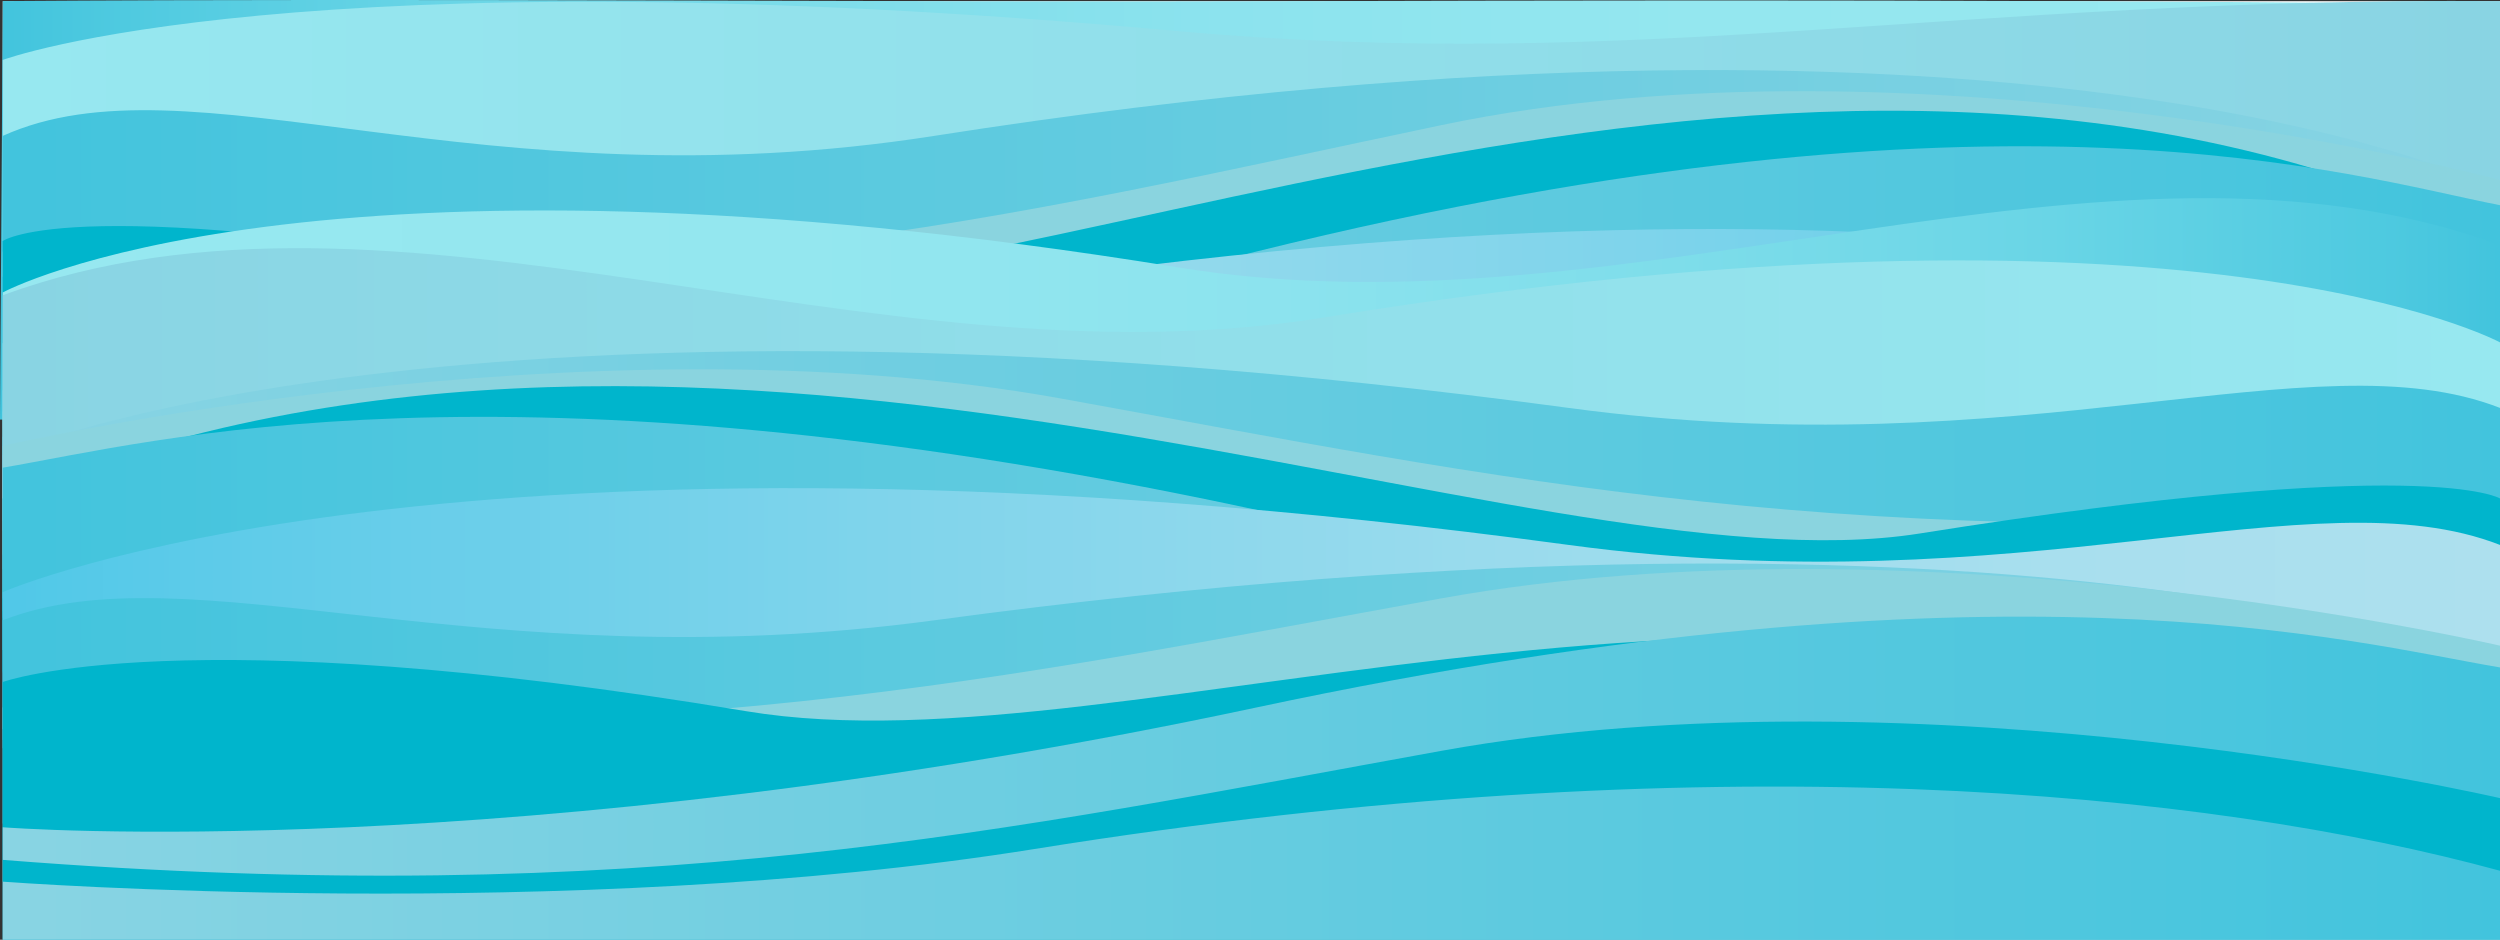 <svg xmlns="http://www.w3.org/2000/svg" xmlns:xlink="http://www.w3.org/1999/xlink" viewBox="0 0 1201.33 451.58"><rect x="0" y="0" width="1201.33" height="451.58" fill="#333333" stroke="none"/><defs><style>.cls-1{isolation:isolate;}.cls-2{fill:url(#linear-gradient);}.cls-3{mix-blend-mode:multiply;}.cls-4{fill:url(#linear-gradient-2);}.cls-5{fill:url(#linear-gradient-3);}.cls-6{fill:url(#linear-gradient-4);}.cls-7{fill:#8ad4df;}.cls-8{fill:#00b5cc;}.cls-9{fill:url(#linear-gradient-5);}.cls-10{fill:url(#linear-gradient-6);}.cls-11{fill:url(#linear-gradient-7);}.cls-12{fill:url(#linear-gradient-8);}.cls-13{fill:url(#linear-gradient-9);}.cls-14{fill:url(#linear-gradient-10);}.cls-15{fill:url(#linear-gradient-11);}.cls-16{fill:url(#linear-gradient-12);}.cls-17{fill:url(#linear-gradient-13);}.cls-18{fill:url(#linear-gradient-14);}.cls-19{fill:url(#linear-gradient-15);}</style><linearGradient id="linear-gradient" x1="601.33" y1="7.13" x2="601.33" y2="340.81" gradientUnits="userSpaceOnUse"><stop offset="0" stop-color="#fff"/><stop offset="0.07" stop-color="#f9fefe"/><stop offset="0.16" stop-color="#e7fafc"/><stop offset="0.27" stop-color="#caf3f7"/><stop offset="0.4" stop-color="#a1eaf1"/><stop offset="0.42" stop-color="#97e8f0"/><stop offset="1" stop-color="#42c4dd"/></linearGradient><linearGradient id="linear-gradient-2" x1="-1.33" y1="99.29" x2="1198.67" y2="99.29" gradientUnits="userSpaceOnUse"><stop offset="0" stop-color="#42c4dd"/><stop offset="0.05" stop-color="#4fcae0"/><stop offset="0.18" stop-color="#69d5e6"/><stop offset="0.33" stop-color="#7eddea"/><stop offset="0.49" stop-color="#8ce3ee"/><stop offset="0.68" stop-color="#94e7ef"/><stop offset="1" stop-color="#97e8f0"/></linearGradient><linearGradient id="linear-gradient-3" y1="56.62" x2="1200" y2="56.62" gradientTransform="matrix(-1, 0, 0, 1, 1200, 0)" gradientUnits="userSpaceOnUse"><stop offset="0" stop-color="#89d4e3"/><stop offset="0.34" stop-color="#8fdce8"/><stop offset="1" stop-color="#97e8f0"/></linearGradient><linearGradient id="linear-gradient-4" x1="3389.78" y1="104.58" x2="4589.78" y2="104.58" gradientTransform="matrix(-1, 0, 0, 1, 4589.78, 0)" gradientUnits="userSpaceOnUse"><stop offset="0" stop-color="#89d4e3"/><stop offset="1" stop-color="#42c4dd"/></linearGradient><linearGradient id="linear-gradient-5" x1="0" y1="158.76" x2="1200" y2="158.76" gradientTransform="matrix(1, 0, 0, 1, 0, 0)" xlink:href="#linear-gradient-4"/><linearGradient id="linear-gradient-6" y1="180.94" x2="1200" y2="180.94" gradientTransform="matrix(-1, 0, 0, 1, 1200, 0)" gradientUnits="userSpaceOnUse"><stop offset="0" stop-color="#50c8e8"/><stop offset="0.08" stop-color="#5dcbe9"/><stop offset="0.35" stop-color="#7fd4eb"/><stop offset="0.59" stop-color="#99dbed"/><stop offset="0.82" stop-color="#a8dfee"/><stop offset="1" stop-color="#ade0ee"/></linearGradient><linearGradient id="linear-gradient-7" x1="3389.78" y1="222.9" x2="4589.78" y2="222.9" gradientTransform="translate(-3389.78)" xlink:href="#linear-gradient-4"/><linearGradient id="linear-gradient-8" x1="0" y1="315.05" x2="1200" y2="315.05" gradientTransform="matrix(-1, 0, 0, 1, 1200, 0)" xlink:href="#linear-gradient-4"/><linearGradient id="linear-gradient-9" x1="0" y1="202.29" x2="1200" y2="202.29" gradientTransform="matrix(-1, 0, 0, 1, 1200, 0)" xlink:href="#linear-gradient-2"/><linearGradient id="linear-gradient-10" y1="177.89" y2="177.89" gradientTransform="matrix(1, 0, 0, 1, 0, 0)" xlink:href="#linear-gradient-3"/><linearGradient id="linear-gradient-11" x1="3389.78" y1="229.67" x2="4589.78" y2="229.67" gradientTransform="translate(-3389.78)" xlink:href="#linear-gradient-4"/><linearGradient id="linear-gradient-12" x1="0" y1="276.41" x2="1200" y2="276.41" gradientTransform="matrix(-1, 0, 0, 1, 1200, 0)" xlink:href="#linear-gradient-4"/><linearGradient id="linear-gradient-13" y1="295.54" y2="295.54" gradientTransform="matrix(1, 0, 0, 1, 0, 0)" xlink:href="#linear-gradient-6"/><linearGradient id="linear-gradient-14" x1="3389.78" y1="331.73" x2="4589.78" y2="331.73" xlink:href="#linear-gradient-4"/><linearGradient id="linear-gradient-15" x1="0" y1="372.41" x2="1200" y2="372.41" gradientTransform="matrix(1, 0, 0, 1, 0, 0)" xlink:href="#linear-gradient-4"/></defs><title>bg</title><g class="cls-1"><g id="Background"><rect class="cls-2" x="1.33" y="0.58" width="1200" height="451"/><g class="cls-3"><path class="cls-4" d="M1198.67,200.11V.91S1060.37-2.28,635-1C422.33-.28,209.67-2.53,0-1L-1.33,200.11Z" transform="translate(1.33 1.53)"/><path class="cls-5" d="M0,114.27v-87S140.33-25,565,13.44C786.35,33.45,939.67-2.92,1200-1V114.27Z" transform="translate(1.33 1.53)"/><path class="cls-6" d="M1200,177v-87S984.37-20.4,447.54,63.77C228.27,98.16,89.46,23.33,0,63.77V177Z" transform="translate(1.33 1.53)"/><path class="cls-7" d="M0,119.33v12.13s273.76,53.11,498.47,11.27c325.89-60.67,560.81-33.52,701.53,11V84.95S922.29,10.12,691,58.66C482.76,102.34,308.73,147.65,0,119.33Z" transform="translate(1.33 1.53)"/><path class="cls-8" d="M0,204.28v-90s35-25.48,278.72,19.49C466.87,168.47,857.91-51.55,1200,114.28V182Z" transform="translate(1.33 1.53)"/><path class="cls-9" d="M0,248.77v-62.7s242.35,22.25,602.44-66.74S1127.67,82.93,1200,97.08V248.77Z" transform="translate(1.33 1.53)"/><path class="cls-8" d="M0,204.28v12.13S271.12,240,495.82,198.21c325.89-60.67,563.46-32.36,704.18,12.13V169.9S922.29,95.07,691,143.6C482.76,187.28,308.73,232.59,0,204.28Z" transform="translate(1.33 1.53)"/><path class="cls-10" d="M1200,253.38v-87S984.37,56,447.54,140.13C228.27,174.51,89.46,123,0,163.43v90Z" transform="translate(1.33 1.53)"/><path class="cls-11" d="M0,295.34v-87S215.63,97.91,752.46,182.09c219.27,34.38,358.08-40.45,447.54,0V295.34Z" transform="translate(1.33 1.53)"/><path class="cls-7" d="M1200,230.62v12.13S926.24,295.86,701.53,254C375.64,193.35,140.73,220.51,0,265V196.24s277.71-74.83,509-26.29C717.24,213.62,891.27,258.93,1200,230.62Z" transform="translate(1.33 1.53)"/><path class="cls-8" d="M1200,315.57V216.47s-85.44-36.4-357,16.18C655.08,269,342.08,99.17,0,265v28.31Z" transform="translate(1.33 1.53)"/><path class="cls-12" d="M1200,450V297.36s-242.35,22.25-602.44-66.74S72.33,194.22,0,208.37V450Z" transform="translate(1.33 1.53)"/><path class="cls-8" d="M1200,315.57V327.7s-271.12,23.64-495.82-18.2C378.29,248.83,140.73,277.14,0,321.63V281.18s277.71-74.83,509-26.29C717.24,298.57,891.27,343.88,1200,315.57Z" transform="translate(1.33 1.53)"/></g><g class="cls-3"><path class="cls-13" d="M0,310.83V139s147-80,565-12c218.4,35.53,446-80,635-10.71v194.5Z" transform="translate(1.33 1.53)"/><path class="cls-14" d="M1200,238V163s-147-80-565-12C416.6,186.58,189,71,0,140.34V238Z" transform="translate(1.33 1.53)"/><path class="cls-15" d="M0,292.16v-75s215.63-95.28,752.46-22.67c219.27,29.66,358.08-34.89,447.54,0v97.69Z" transform="translate(1.33 1.53)"/><path class="cls-7" d="M1200,242.39v10.47s-273.76,45.81-498.47,9.72C375.64,210.25,140.73,233.67,0,272.05V212.74s277.71-64.55,509-22.68C717.24,227.73,891.27,266.82,1200,242.39Z" transform="translate(1.33 1.53)"/><path class="cls-8" d="M1200,315.67V238s-35-22-278.72,16.81C733.13,284.78,342.09,95,0,238v58.44Z" transform="translate(1.33 1.53)"/><path class="cls-16" d="M1200,354V300s-242.35,19.2-602.44-57.57S72.33,211,0,223.2V354Z" transform="translate(1.33 1.53)"/><path class="cls-8" d="M1200,315.67v10.47s-271.12,20.39-495.82-15.7C378.29,258.1,140.73,282.52,0,320.9V286s277.71-64.55,509-22.68C717.24,301,891.27,340.09,1200,315.67Z" transform="translate(1.33 1.53)"/><path class="cls-17" d="M0,358V283s215.63-95.28,752.46-22.67c219.27,29.66,358.08-34.89,447.54,0V358Z" transform="translate(1.33 1.53)"/><path class="cls-18" d="M1200,394.22v-75s-215.63-95.28-752.46-22.67C228.27,326.19,89.46,261.64,0,296.53v97.69Z" transform="translate(1.33 1.53)"/><path class="cls-7" d="M0,338.39v10.47s273.76,45.81,498.47,9.72c325.89-52.34,560.81-28.91,701.53,9.47V308.74s-277.71-64.55-509-22.68C482.76,323.73,308.73,362.82,0,338.39Z" transform="translate(1.33 1.53)"/><path class="cls-8" d="M0,411.67V326.19s85.44-31.4,357,14c187.91,31.38,500.91-115.14,843,27.9v24.42Z" transform="translate(1.33 1.53)"/><path class="cls-19" d="M0,450V396s242.35,19.2,602.44-57.57S1127.67,307,1200,319.2V450Z" transform="translate(1.33 1.53)"/><path class="cls-8" d="M0,411.67v10.47s271.12,20.39,495.82-15.7C821.71,354.1,1059.27,378.52,1200,416.9V382s-277.71-64.55-509-22.68C482.76,397,308.73,436.09,0,411.67Z" transform="translate(1.33 1.53)"/></g></g></g></svg>